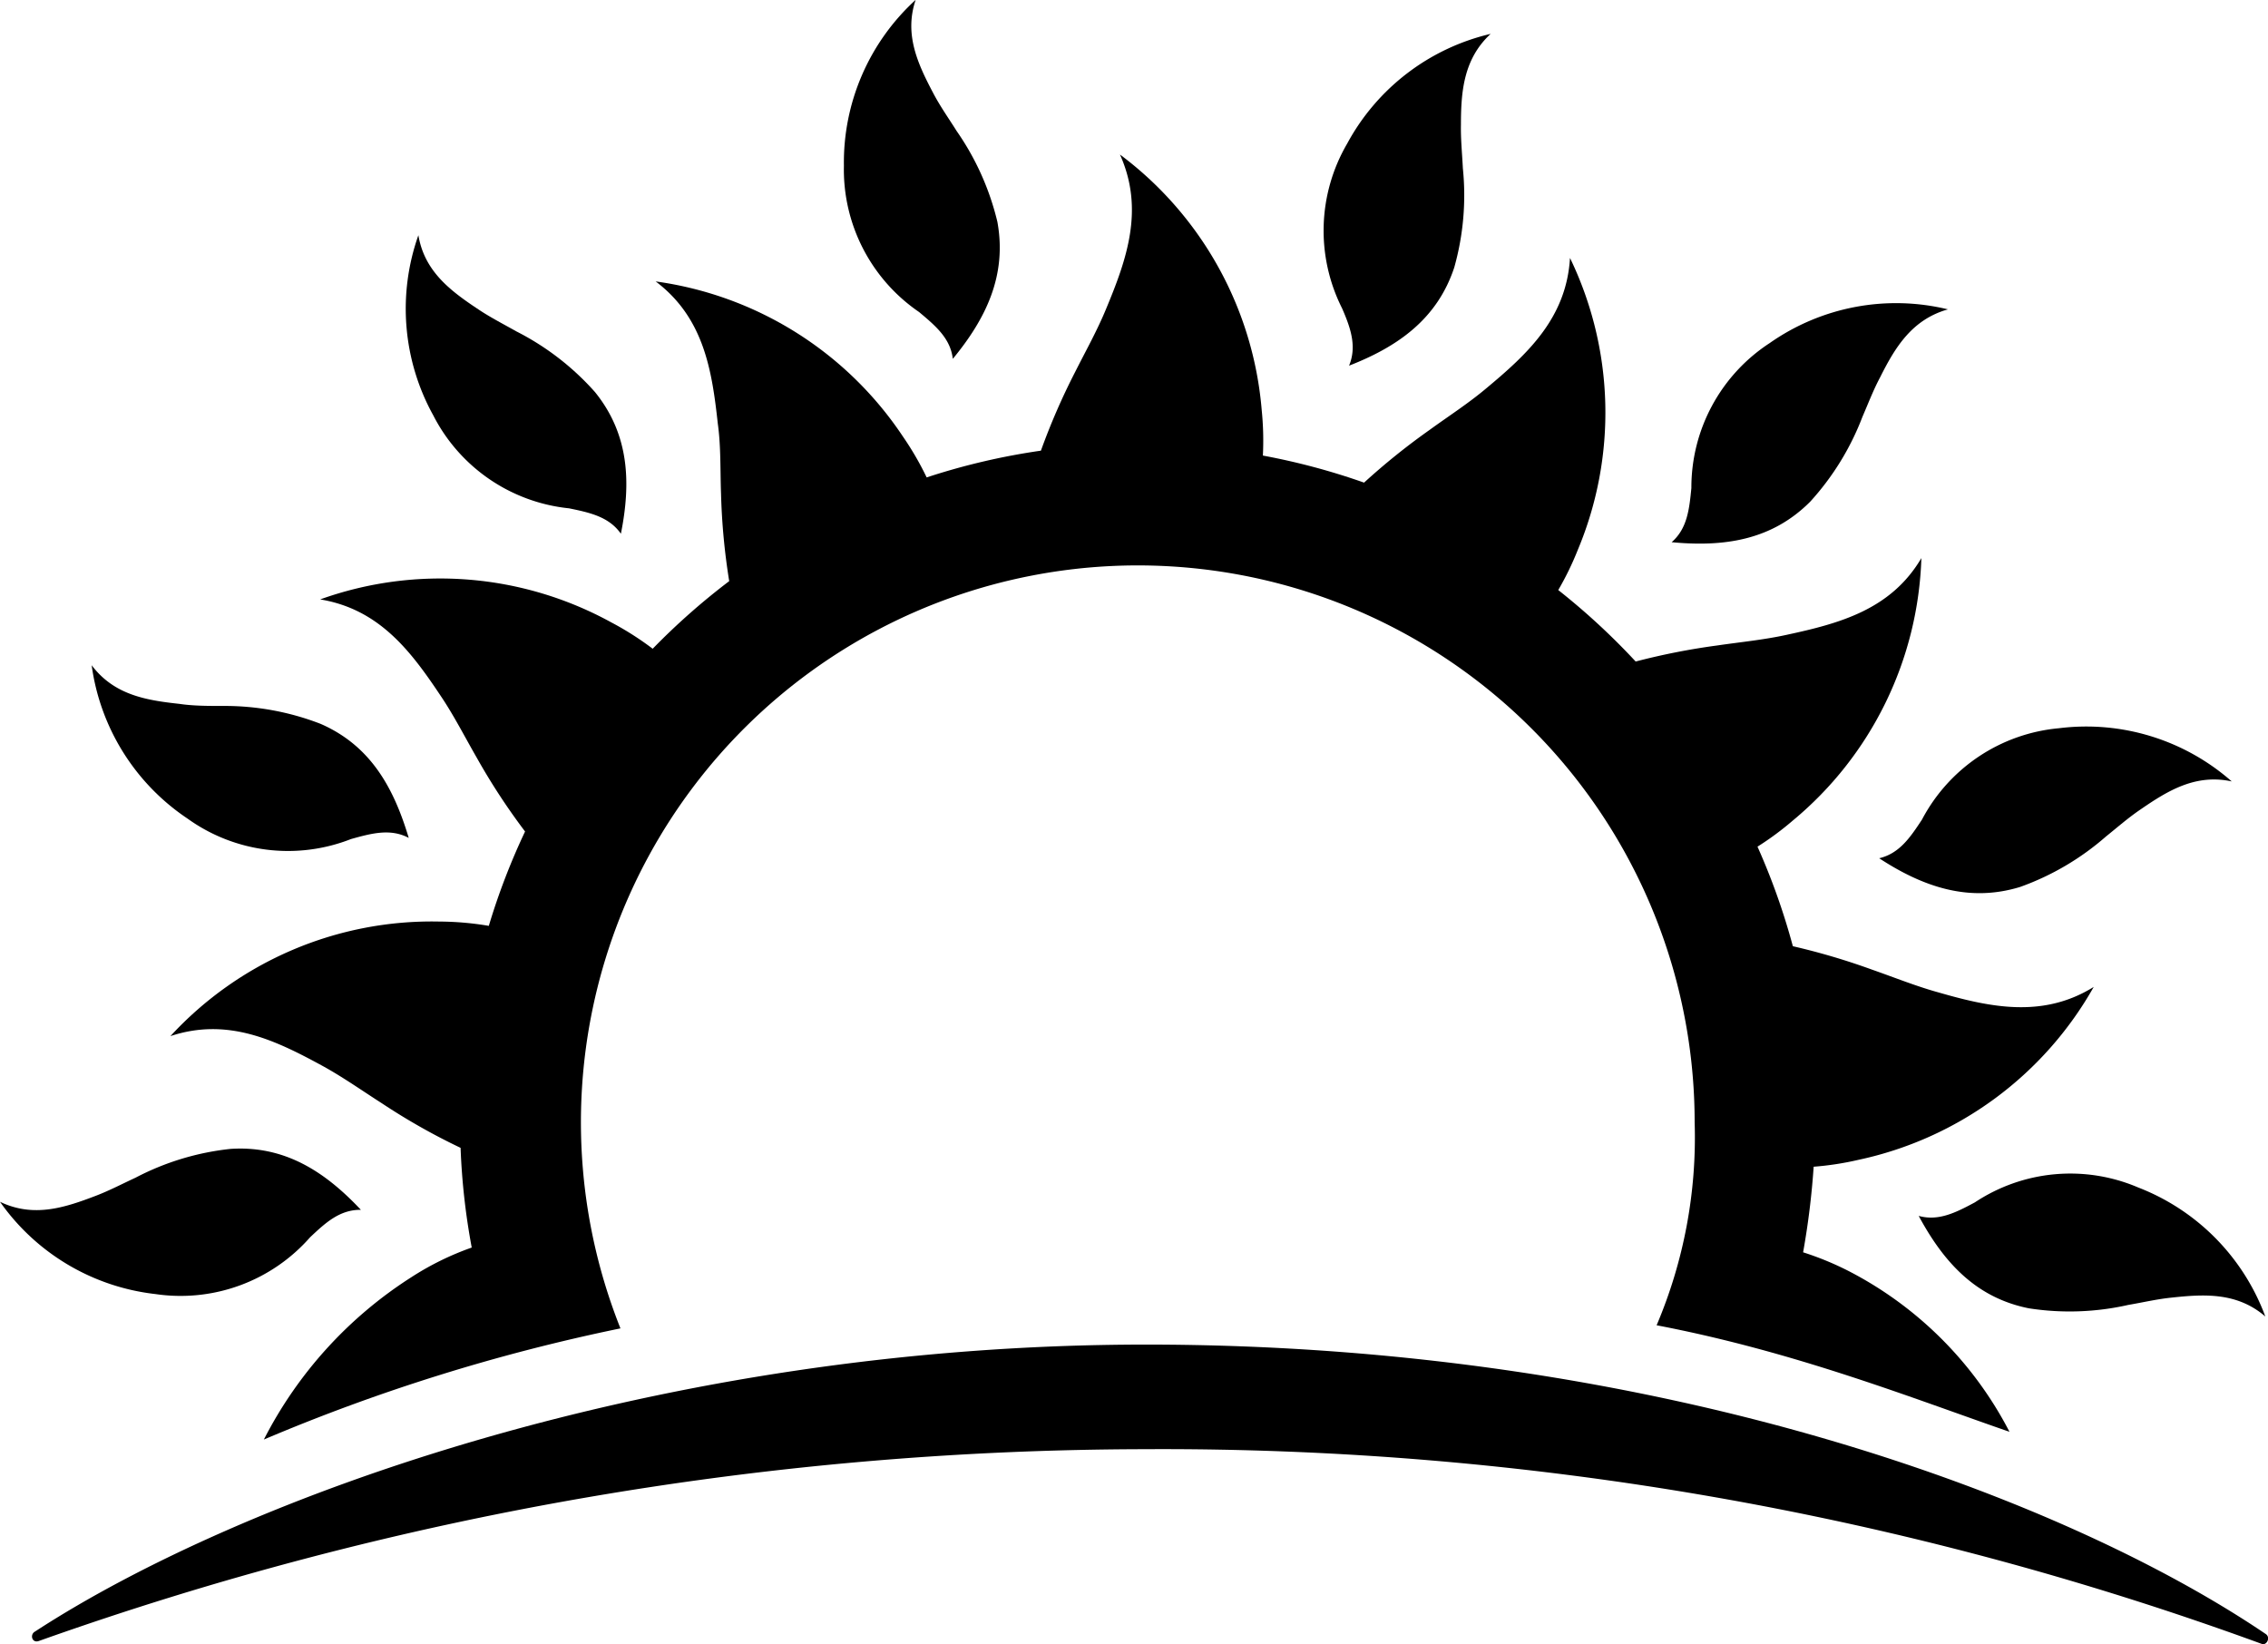 <svg id="Layer_1" data-name="Layer 1" xmlns="http://www.w3.org/2000/svg" viewBox="0 0 152.65 110.65"><title>LuDela-Black</title><path d="M378.94,239.47c1.11.93,2.11,1.77,2.27,3.15,2.21-2.68,3.66-5.6,3-9.22a18,18,0,0,0-2.74-6.11c-.52-.83-1.09-1.63-1.55-2.5-1.06-2-2-4-1.21-6.33a14.81,14.81,0,0,0-4.83,11.16A11.61,11.61,0,0,0,378.94,239.47Z" transform="translate(-317.08 -218.47)"/><path d="M407.88,243.08c3.23-1.26,5.92-3.1,7.08-6.61a17.91,17.91,0,0,0,.58-6.67c-.05-1-.15-2-.13-2.93,0-2.22.17-4.43,2-6.12a14.81,14.81,0,0,0-9.66,7.39,11.61,11.61,0,0,0-.34,11.08C408,240.57,408.41,241.8,407.88,243.08Z" transform="translate(-317.08 -218.47)"/><path d="M438.92,252.23a18,18,0,0,0,3.51-5.7c.39-.9.74-1.82,1.2-2.68,1-2,2.14-3.88,4.56-4.56a14.8,14.8,0,0,0-12,2.27,11.6,11.6,0,0,0-5.27,9.75c-.14,1.44-.28,2.74-1.33,3.65C433.08,255.29,436.31,254.85,438.92,252.23Z" transform="translate(-317.08 -218.47)"/><path d="M443.56,276.23c2.91,1.9,6,3,9.49,1.93a17.94,17.94,0,0,0,5.77-3.39c.76-.61,1.5-1.26,2.31-1.81,1.83-1.26,3.71-2.43,6.16-1.9a14.81,14.81,0,0,0-11.63-3.58,11.6,11.6,0,0,0-9.22,6.15C445.65,274.83,444.92,275.91,443.56,276.23Z" transform="translate(-317.08 -218.47)"/><path d="M461,298.39a11.61,11.61,0,0,0-11,1c-1.27.68-2.44,1.28-3.78.91,1.65,3.06,3.8,5.5,7.42,6.22a17.88,17.88,0,0,0,6.69-.23c1-.17,1.92-.39,2.9-.49,2.21-.24,4.42-.37,6.32,1.27A14.82,14.82,0,0,0,461,298.39Z" transform="translate(-317.08 -218.47)"/><path d="M337.95,301.74c1.06-1,2-1.86,3.42-1.85-2.38-2.53-5.09-4.34-8.77-4.1a17.82,17.82,0,0,0-6.4,1.94c-.89.41-1.76.87-2.68,1.22-2.07.79-4.17,1.49-6.44.4a14.82,14.82,0,0,0,10.46,6.21A11.6,11.6,0,0,0,337.95,301.74Z" transform="translate(-317.08 -218.47)"/><path d="M329.7,273.56a11.59,11.59,0,0,0,11,1.38c1.39-.39,2.66-.73,3.89-.08-1-3.34-2.54-6.19-5.92-7.67a17.86,17.86,0,0,0-6.58-1.21c-1,0-2,0-2.94-.14-2.21-.24-4.39-.59-5.9-2.6A14.82,14.82,0,0,0,329.7,273.56Z" transform="translate(-317.08 -218.47)"/><path d="M355.38,252.68c1.41.29,2.69.57,3.49,1.71.68-3.4.58-6.66-1.74-9.53a17.92,17.92,0,0,0-5.3-4.09c-.85-.48-1.73-.93-2.54-1.47-1.85-1.23-3.64-2.54-4.05-5a14.82,14.82,0,0,0,1,12.12A11.59,11.59,0,0,0,355.38,252.68Z" transform="translate(-317.08 -218.47)"/><path d="M438.44,302.75a20.24,20.24,0,0,1,3.16,1.31,25.17,25.17,0,0,1,10.73,10.77c-6.64-2.3-14.44-5.39-23.75-7.17A32.31,32.31,0,0,0,431.14,294a37.48,37.48,0,1,0-72.3,13.87,127.07,127.07,0,0,0-24,7.48,28.14,28.14,0,0,1,9.92-10.92,19.21,19.21,0,0,1,4.07-2,45.72,45.72,0,0,1-.75-6.71,43.12,43.12,0,0,1-5.3-3c-1.33-.85-2.63-1.77-4-2.52-3.16-1.72-6.37-3.28-10.23-2a23.92,23.92,0,0,1,18.08-7.71,20.5,20.5,0,0,1,3.35.29,45.23,45.23,0,0,1,2.44-6.35,43.68,43.68,0,0,1-3.27-5c-.79-1.37-1.51-2.79-2.39-4.1-2-3-4.13-5.86-8.13-6.52a23.91,23.91,0,0,1,19.6,1.55,20.29,20.29,0,0,1,2.78,1.77,45.87,45.87,0,0,1,5.15-4.55,44.07,44.07,0,0,1-.55-5.88c-.06-1.58,0-3.17-.22-4.74-.39-3.57-.94-7.11-4.18-9.55a23.91,23.91,0,0,1,16.65,10.45,20.35,20.35,0,0,1,1.59,2.74,45.19,45.19,0,0,1,7.69-1.8,44.68,44.68,0,0,1,2.3-5.29c.71-1.41,1.49-2.8,2.09-4.26,1.38-3.32,2.59-6.68.93-10.38A23.92,23.92,0,0,1,402,246.06a20.43,20.43,0,0,1,.08,3.07,45.19,45.19,0,0,1,6.81,1.82,45.33,45.33,0,0,1,4.4-3.54c1.28-.93,2.62-1.79,3.83-2.81,2.76-2.3,5.39-4.72,5.63-8.77a23.92,23.92,0,0,1,.52,19.66,20.06,20.06,0,0,1-1.31,2.69,46,46,0,0,1,5.21,4.81,45.79,45.79,0,0,1,5.49-1.08c1.57-.23,3.15-.38,4.69-.72,3.52-.76,7-1.68,9.05-5.16a23.92,23.92,0,0,1-8.65,17.66,20,20,0,0,1-2.38,1.76,45.38,45.38,0,0,1,2.38,6.7,45.46,45.46,0,0,1,5.34,1.58c1.49.52,3,1.13,4.5,1.54,3.47,1,7,1.74,10.41-.38a23.92,23.92,0,0,1-15.85,11.64,20,20,0,0,1-3,.46A52.79,52.79,0,0,1,438.44,302.75Z" transform="translate(-317.08 -218.47)"/><path d="M319.69,328.91A223.26,223.26,0,0,1,394.16,316,215.38,215.38,0,0,1,469.3,329.1c.33.14.63-.42.28-.66-13.28-9-40.46-19.48-75.36-19.48-32.75,0-60.94,10.3-74.78,19.31C319.07,328.47,319.23,329.07,319.69,328.91Z" transform="translate(-317.08 -218.47)"/></svg>